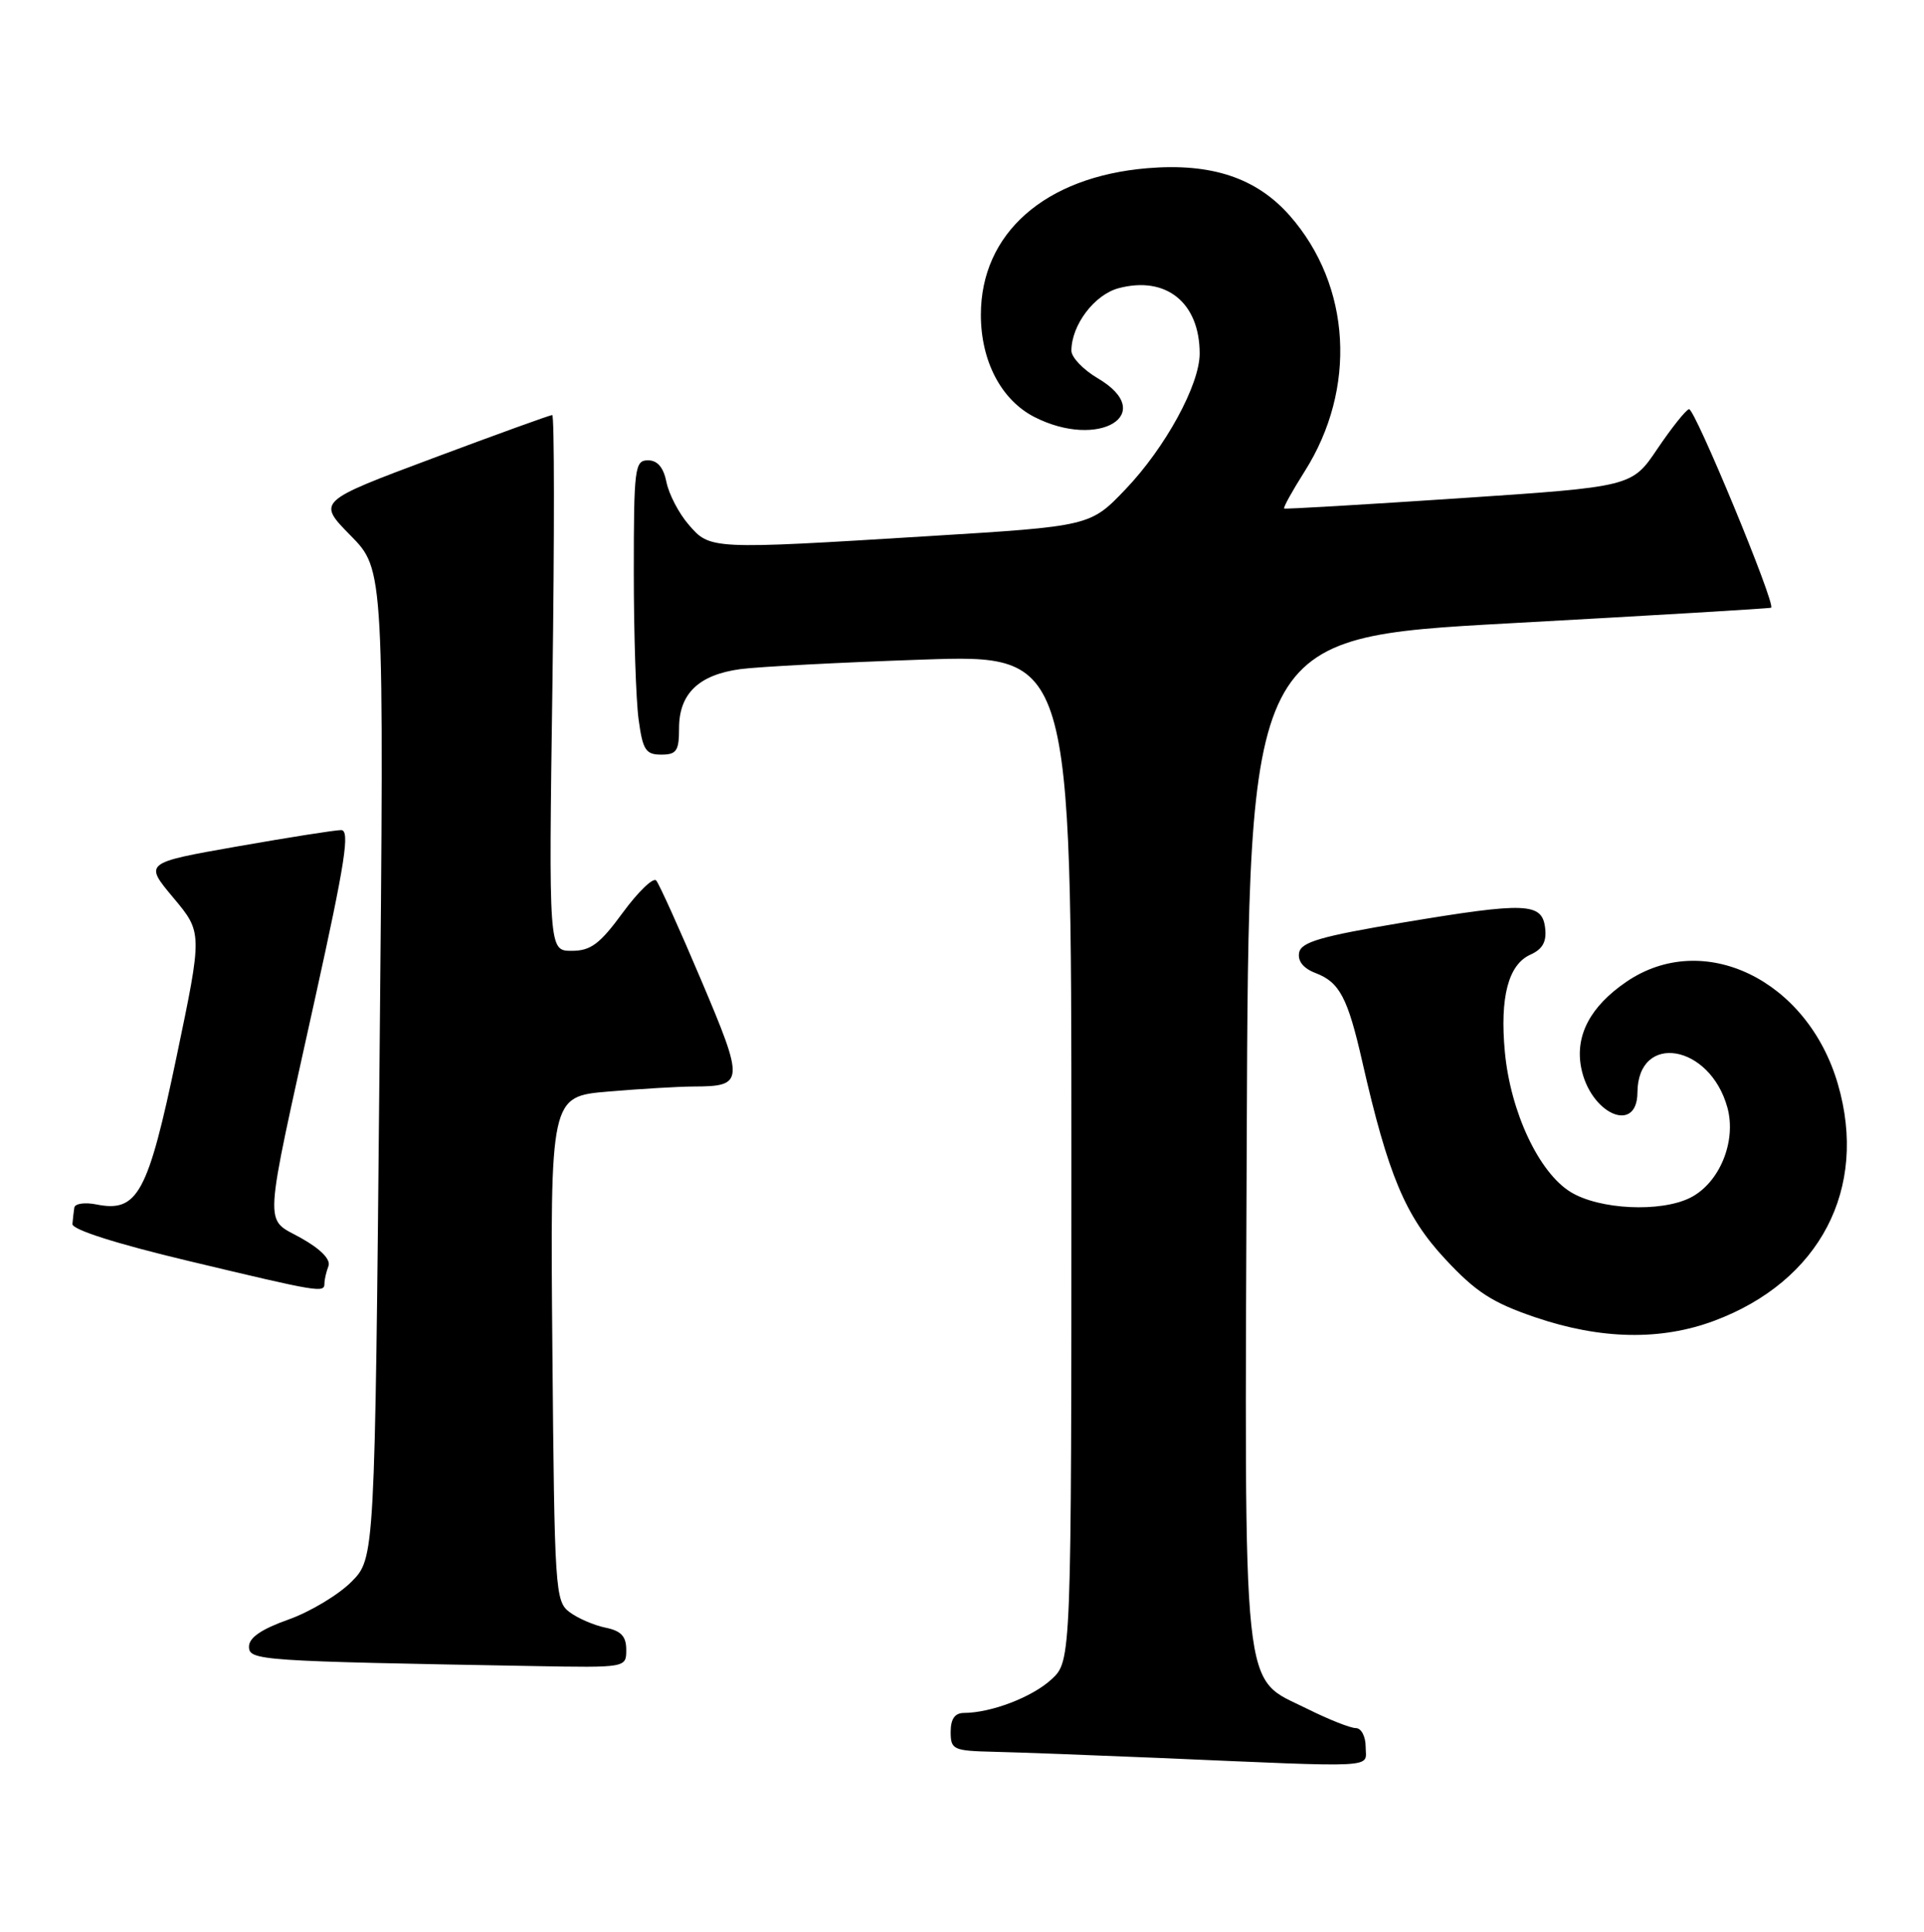 <?xml version="1.0" encoding="UTF-8" standalone="no"?>
<!DOCTYPE svg PUBLIC "-//W3C//DTD SVG 1.1//EN" "http://www.w3.org/Graphics/SVG/1.1/DTD/svg11.dtd" >
<svg xmlns="http://www.w3.org/2000/svg" xmlns:xlink="http://www.w3.org/1999/xlink" version="1.1" viewBox="0 0 255 256">
 <g >
 <path fill="currentColor"
d=" M 181.00 231.50 C 181.00 230.11 180.42 229.00 179.70 229.00 C 178.98 229.00 176.10 227.86 173.29 226.46 C 164.47 222.06 164.95 226.60 165.24 150.83 C 165.50 84.50 165.50 84.50 200.00 82.60 C 218.97 81.56 234.61 80.63 234.74 80.53 C 235.37 80.06 224.57 53.98 223.85 54.22 C 223.39 54.37 221.51 56.75 219.65 59.50 C 216.28 64.50 216.28 64.50 193.39 66.03 C 180.80 66.87 170.36 67.48 170.20 67.39 C 170.03 67.30 171.25 65.10 172.90 62.49 C 179.87 51.51 179.08 37.86 170.96 28.60 C 166.54 23.57 160.57 21.58 152.06 22.29 C 138.49 23.43 130.00 30.91 130.00 41.72 C 130.00 47.85 132.70 53.00 137.08 55.25 C 145.65 59.64 153.51 54.86 145.50 50.13 C 143.57 49.00 142.00 47.35 142.00 46.48 C 142.00 43.08 145.05 39.04 148.26 38.19 C 154.55 36.52 159.00 40.11 159.00 46.85 C 159.00 50.98 154.46 59.30 149.18 64.83 C 144.50 69.73 144.50 69.73 123.00 71.05 C 94.13 72.83 94.11 72.83 91.26 69.51 C 89.96 68.01 88.65 65.48 88.33 63.89 C 87.94 61.94 87.14 61.00 85.88 61.00 C 84.13 61.00 84.00 62.00 84.00 75.86 C 84.00 84.03 84.29 92.81 84.64 95.36 C 85.19 99.39 85.58 100.00 87.64 100.00 C 89.67 100.00 90.00 99.51 90.00 96.50 C 90.00 91.93 92.60 89.42 98.12 88.67 C 100.53 88.35 111.39 87.78 122.25 87.41 C 142.00 86.73 142.00 86.73 142.00 153.42 C 142.00 220.10 142.00 220.10 139.36 222.54 C 136.82 224.89 131.38 226.98 127.75 226.99 C 126.55 227.00 126.00 227.79 126.00 229.50 C 126.00 231.86 126.32 232.01 131.75 232.14 C 134.91 232.21 144.70 232.58 153.50 232.95 C 183.30 234.23 181.00 234.35 181.00 231.50 Z  M 83.00 218.62 C 83.00 216.84 82.32 216.11 80.25 215.69 C 78.74 215.38 76.60 214.46 75.50 213.64 C 73.58 212.22 73.49 210.83 73.21 178.73 C 72.92 145.30 72.92 145.30 80.61 144.65 C 84.84 144.29 89.92 143.99 91.90 143.98 C 98.64 143.96 98.68 143.44 92.93 129.88 C 90.05 123.07 87.36 117.13 86.97 116.68 C 86.59 116.23 84.59 118.15 82.55 120.93 C 79.49 125.11 78.29 126.00 75.77 126.00 C 72.72 126.00 72.72 126.00 73.22 90.50 C 73.49 70.97 73.48 55.00 73.19 55.00 C 72.90 55.00 65.77 57.58 57.35 60.73 C 42.03 66.46 42.03 66.46 46.48 70.98 C 50.92 75.50 50.92 75.50 50.30 141.00 C 49.68 206.50 49.68 206.50 46.56 209.63 C 44.84 211.35 41.09 213.60 38.22 214.62 C 34.64 215.89 33.00 217.02 33.00 218.20 C 33.00 220.05 34.24 220.13 70.75 220.78 C 83.00 221.00 83.00 221.00 83.00 218.62 Z  M 227.21 175.02 C 241.21 169.78 247.62 157.52 243.59 143.67 C 239.57 129.82 225.73 123.13 215.53 130.12 C 210.78 133.37 208.76 137.20 209.55 141.42 C 210.71 147.58 216.98 150.40 217.02 144.78 C 217.07 136.77 226.62 138.35 228.94 146.76 C 230.18 151.25 227.89 156.79 224.00 158.73 C 220.07 160.68 212.00 160.30 208.18 157.97 C 203.97 155.40 200.20 147.38 199.45 139.41 C 198.77 132.14 199.91 127.81 202.85 126.50 C 204.45 125.78 205.00 124.79 204.79 123.00 C 204.40 119.60 202.31 119.52 186.01 122.24 C 175.04 124.08 172.45 124.83 172.18 126.25 C 171.97 127.37 172.76 128.34 174.37 128.95 C 177.54 130.16 178.62 132.20 180.55 140.68 C 183.98 155.73 186.26 161.16 191.50 166.80 C 195.61 171.22 197.75 172.61 203.50 174.57 C 212.18 177.52 220.13 177.67 227.21 175.02 Z  M 43.00 170.08 C 43.00 169.58 43.24 168.54 43.53 167.78 C 43.86 166.91 42.53 165.54 39.92 164.07 C 34.95 161.28 34.81 163.80 41.77 132.25 C 45.76 114.19 46.41 110.00 45.21 110.00 C 44.40 110.00 38.19 110.98 31.42 112.17 C 19.10 114.34 19.10 114.34 22.97 118.96 C 26.84 123.58 26.84 123.58 23.40 140.04 C 19.61 158.17 18.24 160.70 12.79 159.61 C 11.25 159.30 9.93 159.49 9.85 160.03 C 9.77 160.56 9.65 161.54 9.60 162.20 C 9.54 162.94 15.39 164.81 25.00 167.10 C 42.42 171.26 43.00 171.36 43.00 170.08 Z "/>
</g>
</svg>